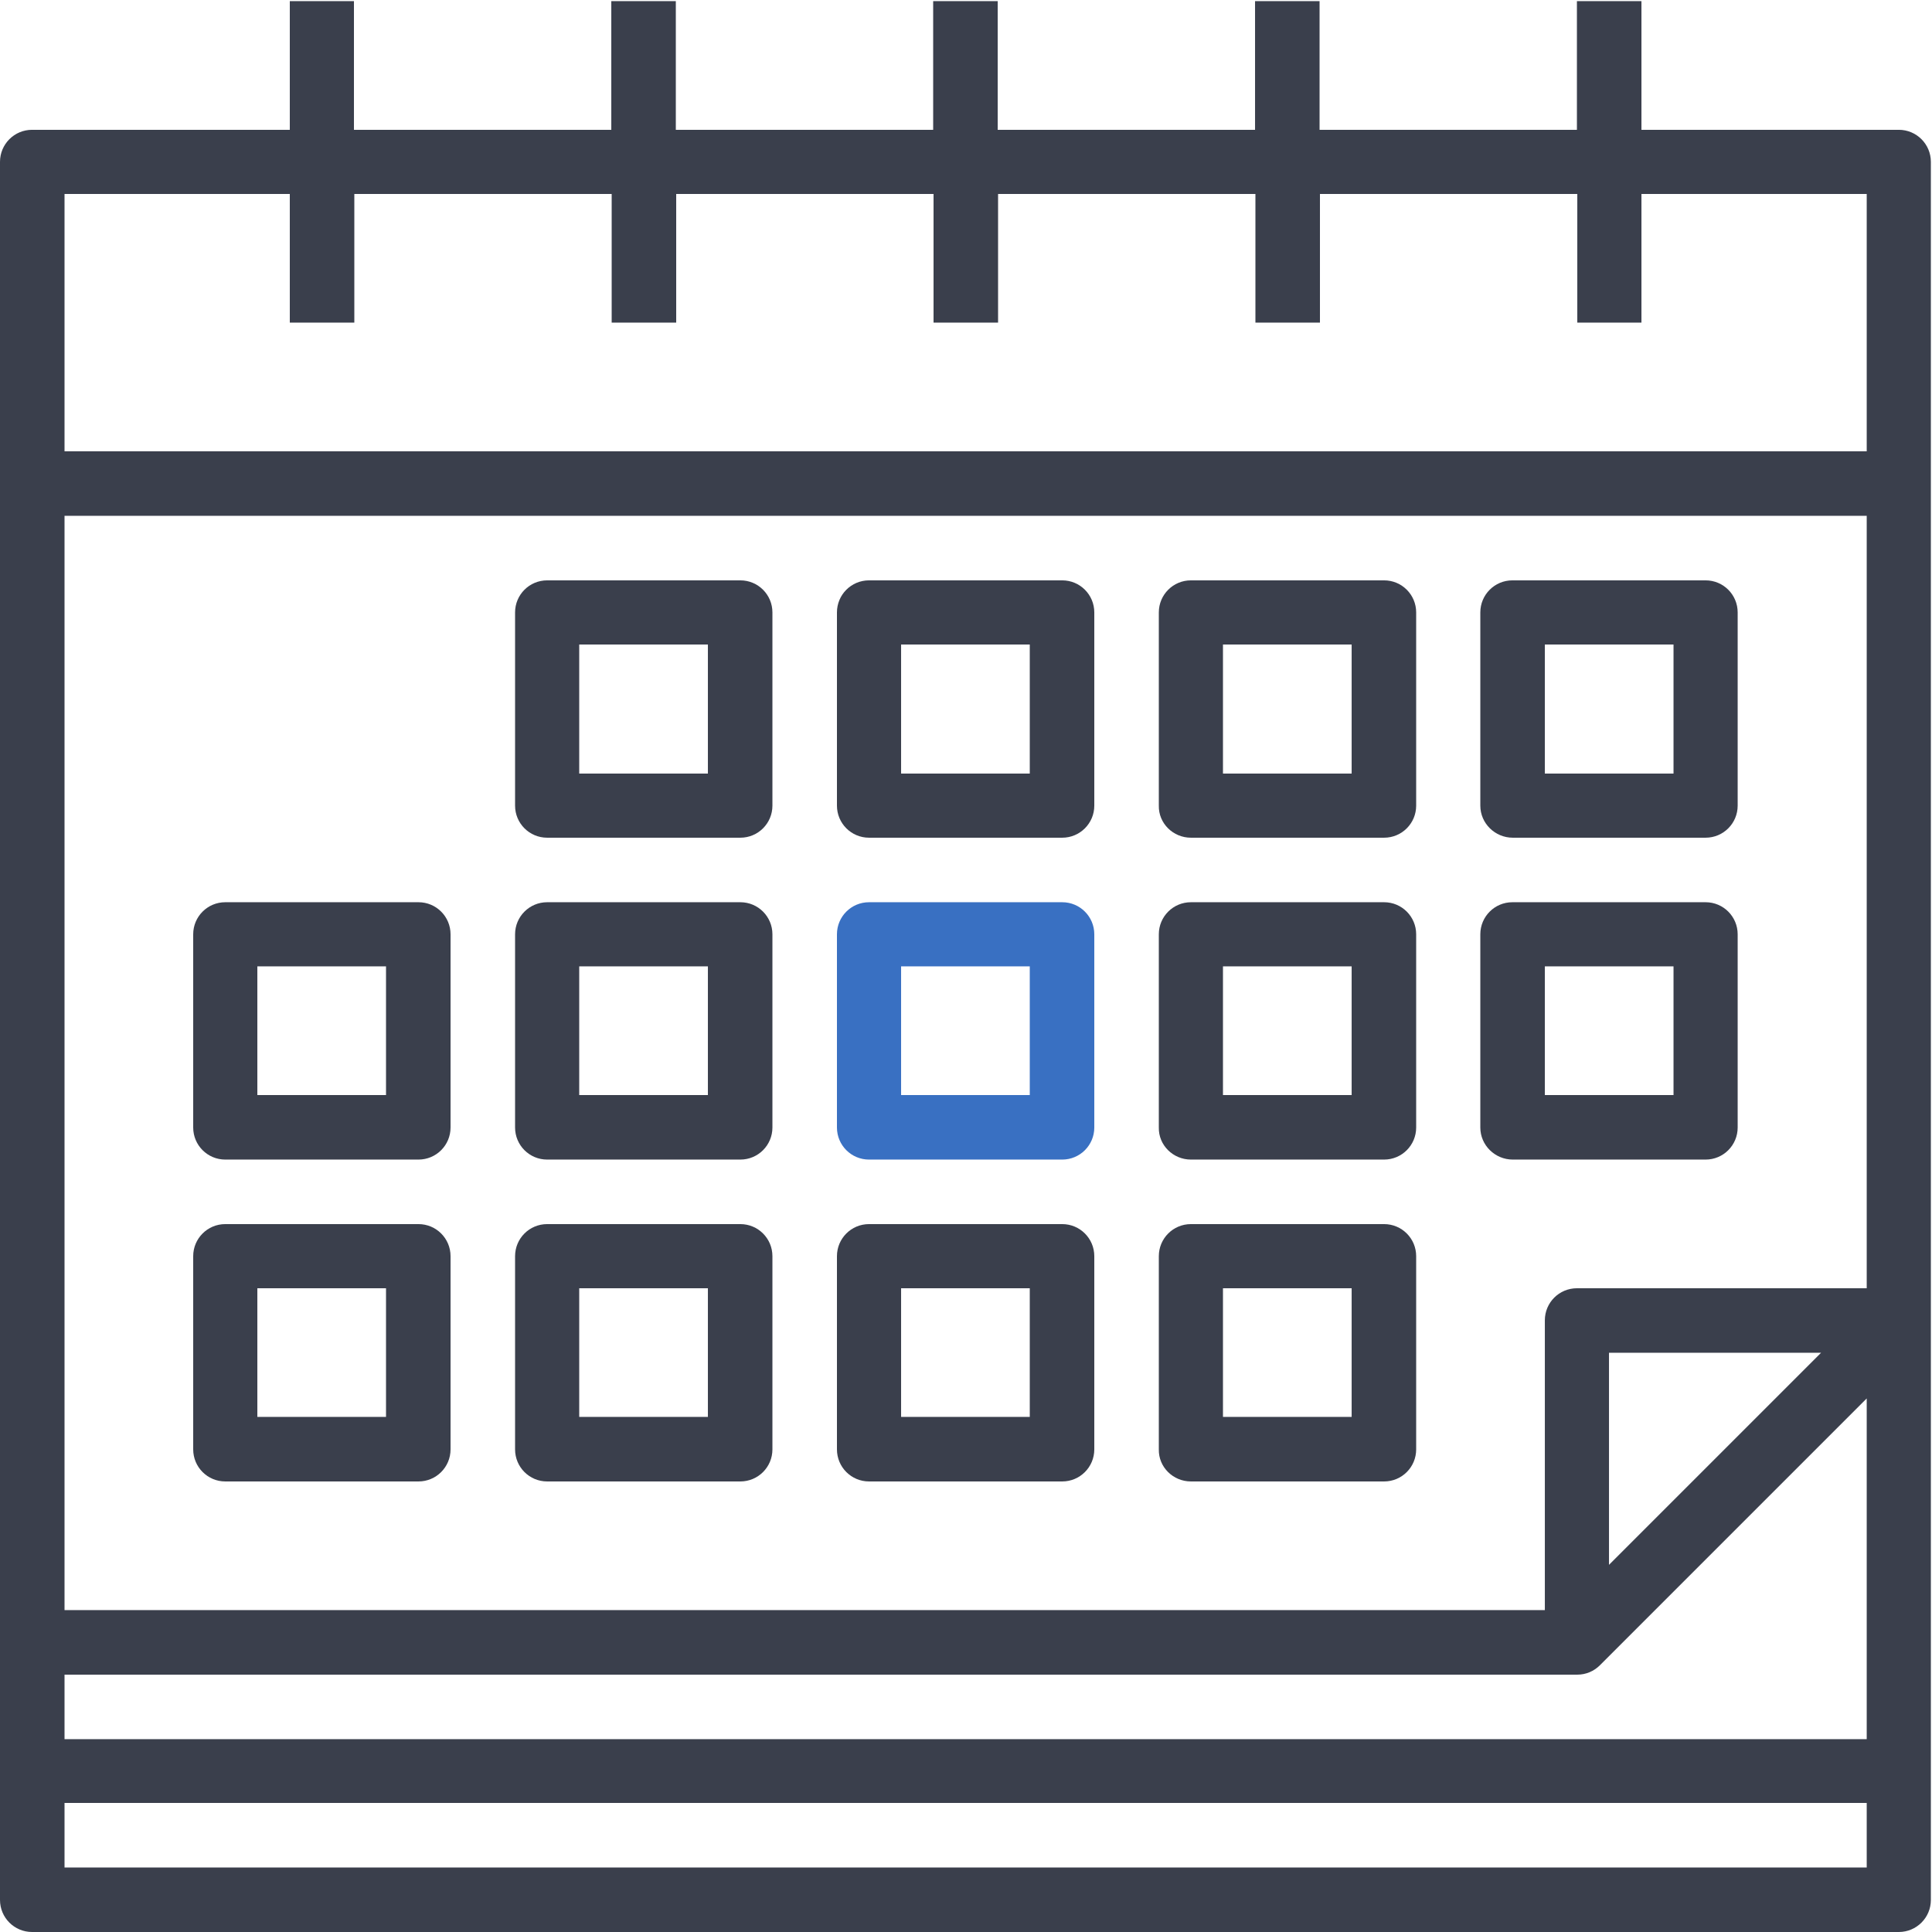 <svg version="1.1" id="Слой_1" xmlns="http://www.w3.org/2000/svg" x="0" y="0" viewBox="0 0 512 512" xml:space="preserve"><style>.st0{fill:#3a3f4c}</style><path class="st0" d="M503.2 34.4H435V.3h-17.1v34.1h-68.2V.3h-17.1v34.1h-68.2V.3h-17.1v34.1h-68.2V.3H162v34.1H93.8V.3h-17v34.1H8.5c-4.7 0-8.5 3.8-8.5 8.5v460.6c0 4.7 3.8 8.5 8.5 8.5h494.7c4.7 0 8.5-3.8 8.5-8.5V42.9c0-4.7-3.8-8.5-8.5-8.5zm-8.5 307h-76.8c-4.7 0-8.5 3.8-8.5 8.5v76.8H17.1v-290h477.6v204.7zm-12.1 17.1l-56.2 56.2v-56.2h56.2zM17.1 443.8H418c2.3 0 4.4-.9 6-2.5l70.7-70.7v90.3H17.1v-17.1zm0-392.4h59.7v34.1h17.1V51.4h68.2v34.1h17.1V51.4h68.2v34.1h17.1V51.4h68.2v34.1h17.1V51.4H418v34.1h17V51.4h59.7v68.2H17.1V51.4zm477.6 443.5H17.1v-17.1h477.6v17.1z"/><path class="st0" d="M230.3 222h51.2c4.7 0 8.5-3.8 8.5-8.5v-51.2c0-4.7-3.8-8.5-8.5-8.5h-51.2c-4.7 0-8.5 3.8-8.5 8.5v51.2c0 4.7 3.8 8.5 8.5 8.5zm8.5-51.2h34.1V205h-34.1v-34.2zm76.8 51.2h51.2c4.7 0 8.5-3.8 8.5-8.5v-51.2c0-4.7-3.8-8.5-8.5-8.5h-51.2c-4.7 0-8.5 3.8-8.5 8.5v51.2c-.1 4.7 3.8 8.5 8.5 8.5zm8.5-51.2h34.1V205h-34.1v-34.2zm76.8 51.2H452c4.7 0 8.5-3.8 8.5-8.5v-51.2c0-4.7-3.8-8.5-8.5-8.5h-51.2c-4.7 0-8.5 3.8-8.5 8.5v51.2c0 4.7 3.9 8.5 8.6 8.5zm8.5-51.2h34.1V205h-34.1v-34.2zm-93.8 221.8h51.2c4.7 0 8.5-3.8 8.5-8.5v-51.2c0-4.7-3.8-8.5-8.5-8.5h-51.2c-4.7 0-8.5 3.8-8.5 8.5v51.2c-.1 4.7 3.8 8.5 8.5 8.5zm8.5-51.2h34.1v34.1h-34.1v-34.1zM145 222h51.2c4.7 0 8.5-3.8 8.5-8.5v-51.2c0-4.7-3.8-8.5-8.5-8.5H145c-4.7 0-8.5 3.8-8.5 8.5v51.2c0 4.7 3.8 8.5 8.5 8.5zm8.5-51.2h34.1V205h-34.1v-34.2z"/><path d="M230.3 307.3h51.2c4.7 0 8.5-3.8 8.5-8.5v-51.2c0-4.7-3.8-8.5-8.5-8.5h-51.2c-4.7 0-8.5 3.8-8.5 8.5v51.2c0 4.7 3.8 8.5 8.5 8.5zm8.5-51.2h34.1v34.1h-34.1v-34.1z" fill="#3970c2"/><path class="st0" d="M315.6 307.3h51.2c4.7 0 8.5-3.8 8.5-8.5v-51.2c0-4.7-3.8-8.5-8.5-8.5h-51.2c-4.7 0-8.5 3.8-8.5 8.5v51.2c-.1 4.7 3.8 8.5 8.5 8.5zm8.5-51.2h34.1v34.1h-34.1v-34.1zm76.8 51.2H452c4.7 0 8.5-3.8 8.5-8.5v-51.2c0-4.7-3.8-8.5-8.5-8.5h-51.2c-4.7 0-8.5 3.8-8.5 8.5v51.2c0 4.7 3.9 8.5 8.6 8.5zm8.5-51.2h34.1v34.1h-34.1v-34.1zM59.7 307.3h51.2c4.7 0 8.5-3.8 8.5-8.5v-51.2c0-4.7-3.8-8.5-8.5-8.5H59.7c-4.7 0-8.5 3.8-8.5 8.5v51.2c0 4.7 3.8 8.5 8.5 8.5zm8.5-51.2h34.1v34.1H68.2v-34.1zm76.8 51.2h51.2c4.7 0 8.5-3.8 8.5-8.5v-51.2c0-4.7-3.8-8.5-8.5-8.5H145c-4.7 0-8.5 3.8-8.5 8.5v51.2c0 4.7 3.8 8.5 8.5 8.5zm8.5-51.2h34.1v34.1h-34.1v-34.1zm76.8 136.5h51.2c4.7 0 8.5-3.8 8.5-8.5v-51.2c0-4.7-3.8-8.5-8.5-8.5h-51.2c-4.7 0-8.5 3.8-8.5 8.5v51.2c0 4.7 3.8 8.5 8.5 8.5zm8.5-51.2h34.1v34.1h-34.1v-34.1zM59.7 392.6h51.2c4.7 0 8.5-3.8 8.5-8.5v-51.2c0-4.7-3.8-8.5-8.5-8.5H59.7c-4.7 0-8.5 3.8-8.5 8.5v51.2c0 4.7 3.8 8.5 8.5 8.5zm8.5-51.2h34.1v34.1H68.2v-34.1zm76.8 51.2h51.2c4.7 0 8.5-3.8 8.5-8.5v-51.2c0-4.7-3.8-8.5-8.5-8.5H145c-4.7 0-8.5 3.8-8.5 8.5v51.2c0 4.7 3.8 8.5 8.5 8.5zm8.5-51.2h34.1v34.1h-34.1v-34.1z"/></svg>